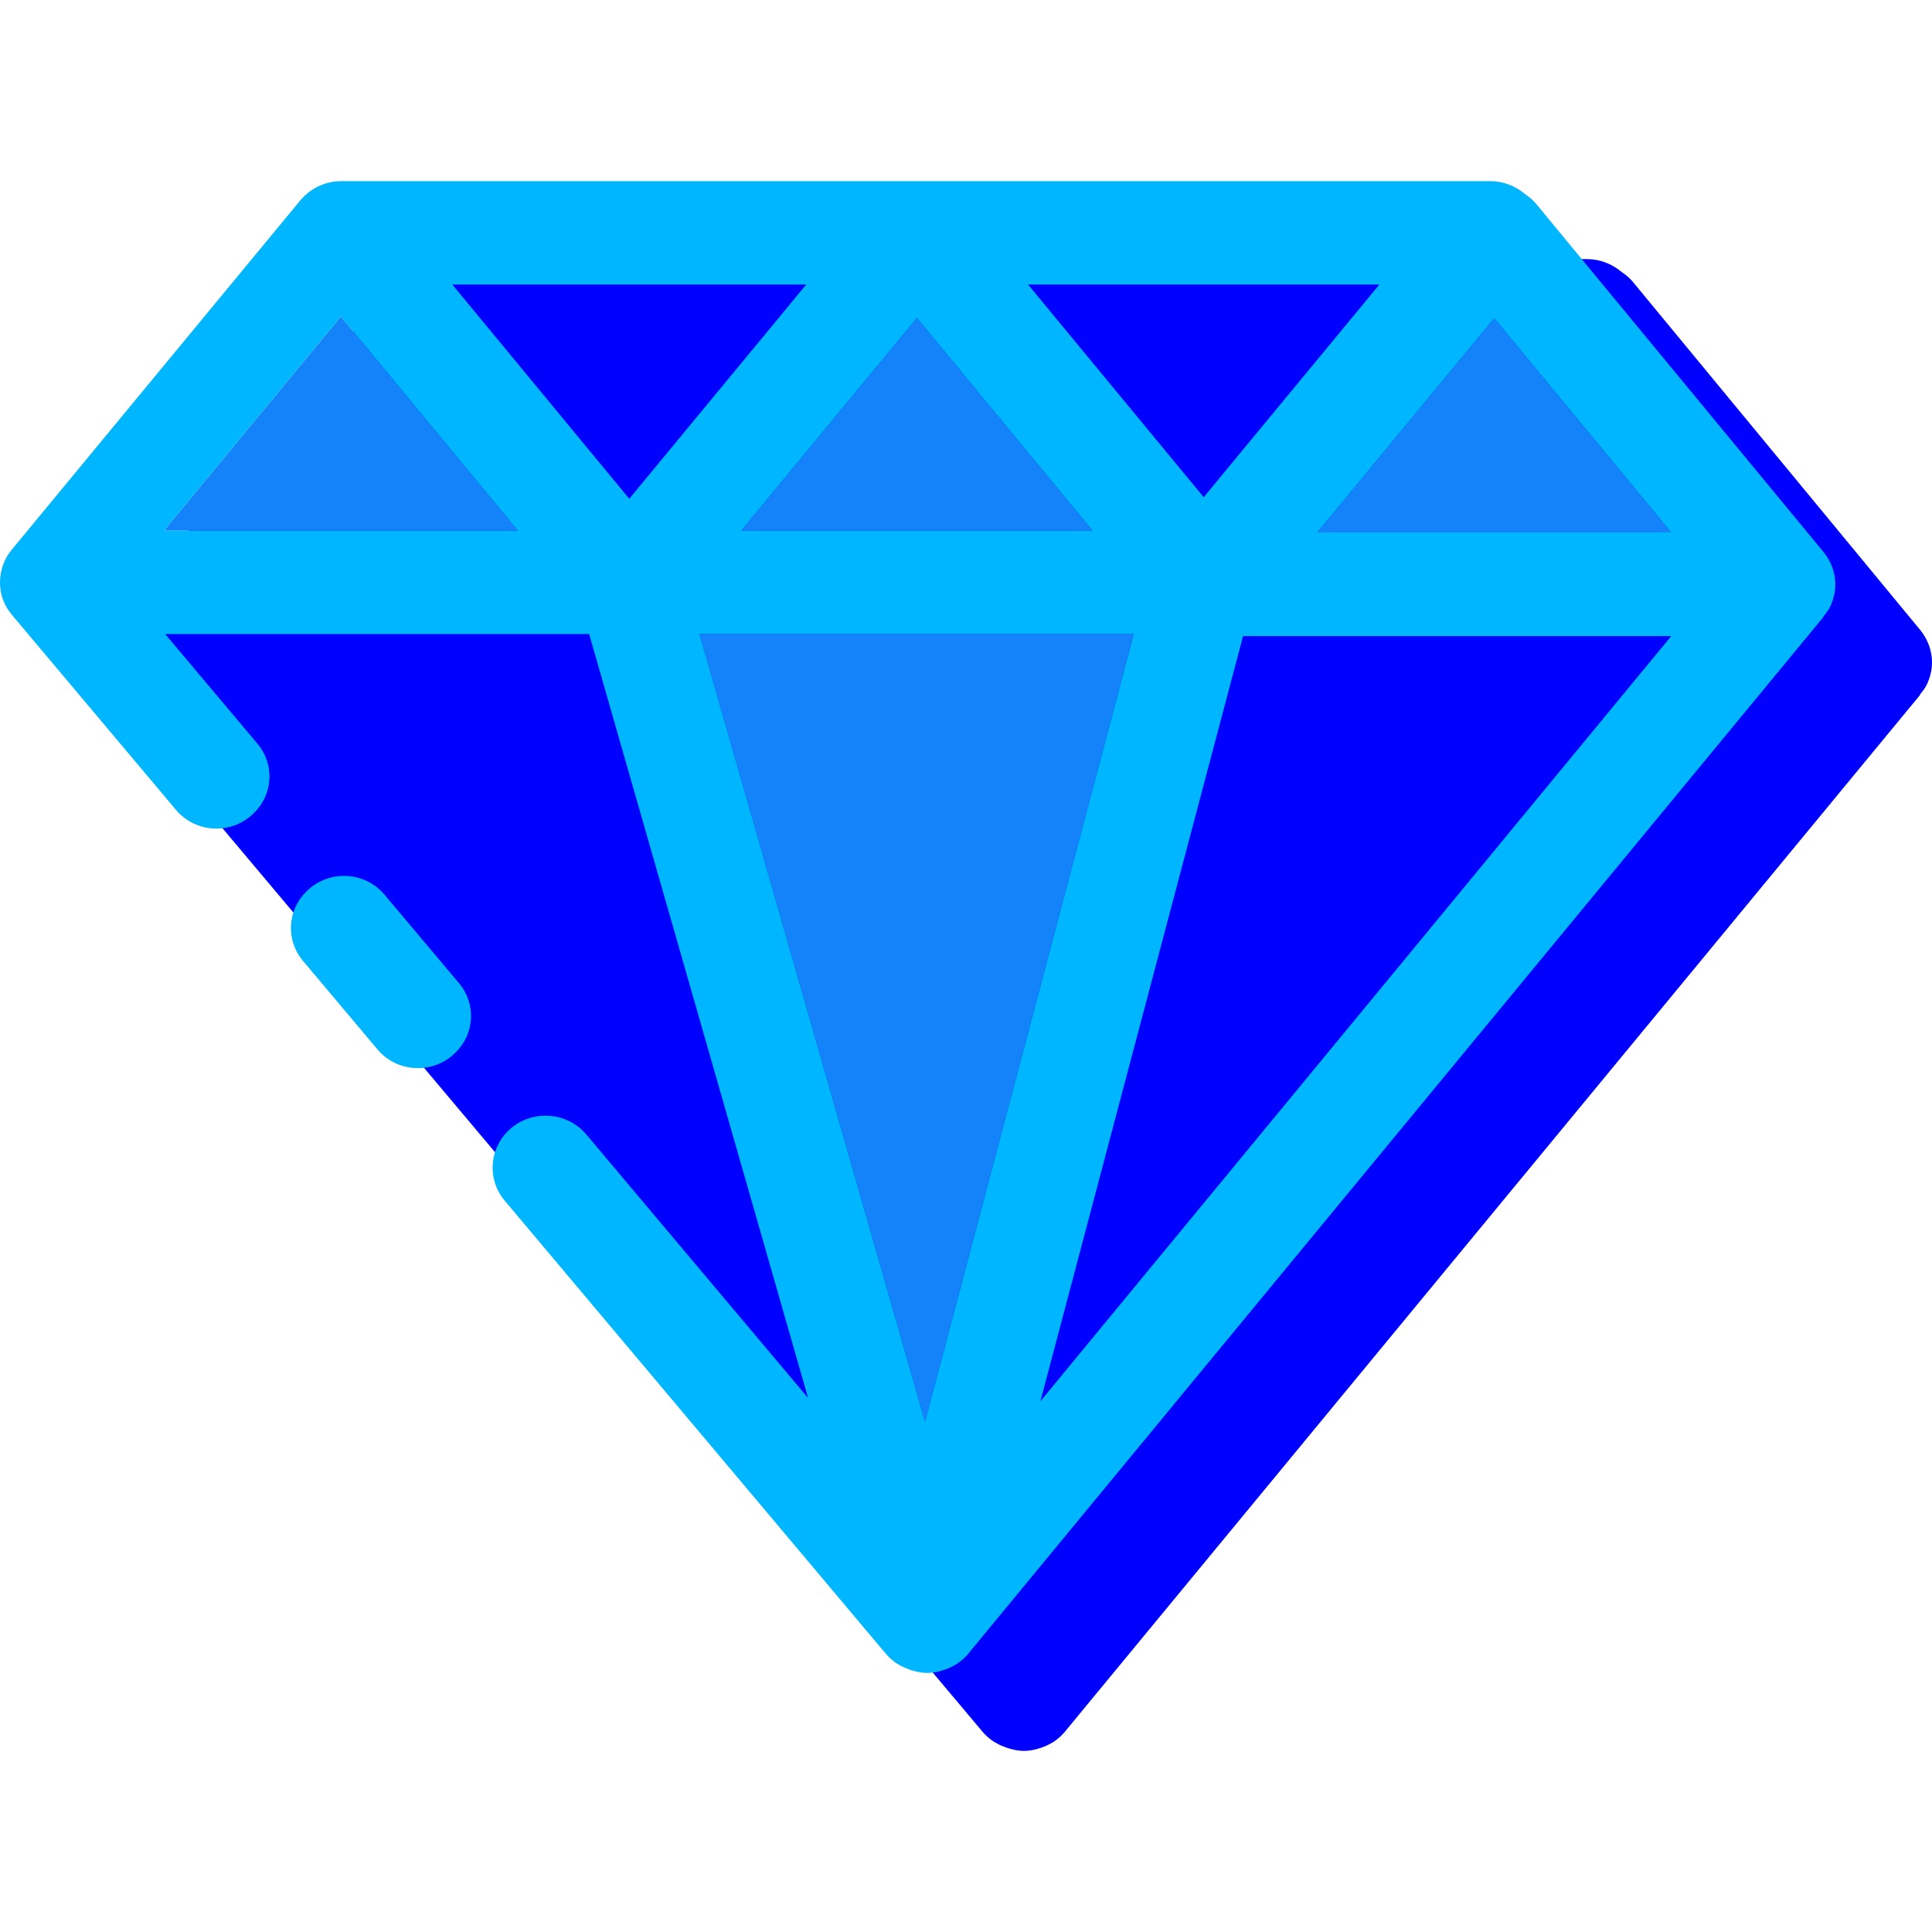 <!DOCTYPE svg PUBLIC "-//W3C//DTD SVG 1.1//EN" "http://www.w3.org/Graphics/SVG/1.1/DTD/svg11.dtd">
<!-- Uploaded to: SVG Repo, www.svgrepo.com, Transformed by: SVG Repo Mixer Tools -->
<svg height="800px" width="800px" version="1.1" id="Layer_1" xmlns="http://www.w3.org/2000/svg" xmlns:xlink="http://www.w3.org/1999/xlink" viewBox="0 0 269.887 269.887" xml:space="preserve" fill="#000000">
<g id="SVGRepo_bgCarrier" stroke-width="0"/>
<g id="SVGRepo_tracerCarrier" stroke-linecap="round" stroke-linejoin="round"/>
<g id="SVGRepo_iconCarrier"> <g> <g> <path style="fill:#0000ff;" d="M269.887,92.529c0-1.617-0.588-3.233-1.647-4.526l-40.216-48.72 c-0.439-0.503-0.953-0.933-1.501-1.293c-1.319-1.113-3.002-1.796-4.835-1.796H141.62h-0.329H61.188 c-2.308,0-4.394,1.043-5.789,2.766c-0.037,0.037-0.037,0.037-0.073,0.073L15.114,87.716c-1.063,1.293-1.611,2.91-1.611,4.526 c0,1.077,0.219,2.12,0.731,3.126c0.256,0.54,0.588,0.97,0.953,1.437l122.076,145.12c0.365,0.43,0.807,0.827,1.245,1.15 c0.037,0.037,0.11,0.073,0.146,0.107c0.548,0.36,1.099,0.647,1.721,0.863c0.146,0.073,0.329,0.143,0.512,0.18 c0.697,0.216,1.394,0.36,2.125,0.36h0.037h0.037c0.512,0,0.99-0.073,1.465-0.18c0.146-0.037,0.256-0.07,0.402-0.107 c0.365-0.107,0.697-0.216,1.063-0.36c0.11-0.073,0.219-0.107,0.365-0.18c0.439-0.216,0.843-0.43,1.245-0.753 c0,0,0.037-0.037,0.073-0.07c0.365-0.253,0.661-0.576,0.99-0.933c0.037-0.037,0.073-0.073,0.11-0.143L268.236,97.061l-0.037-0.037 c0.365-0.43,0.697-0.863,0.953-1.366C269.631,94.649,269.887,93.572,269.887,92.529z"/> <g id="XMLID_13_"> <g> <polygon style="fill:#1483fa;" points="158.373,88.573 129.217,198.592 97.719,88.573 "/> <polygon style="fill:#1483fa;" points="208.735,44.453 233.458,74.382 184.012,74.382 "/> <polygon style="fill:#1483fa;" points="128.084,44.416 152.621,74.129 103.544,74.129 "/> <polygon style="fill:#1483fa;" points="47.615,44.2 72.338,74.129 22.893,74.129 "/> <path style="fill:#00b7ff;" d="M256.384,81.641c0-1.617-0.585-3.233-1.647-4.526l-40.216-48.72 c-0.439-0.503-0.953-0.933-1.501-1.293c-1.319-1.116-3.002-1.799-4.835-1.799H47.686c-2.308,0-4.394,1.043-5.789,2.766 c-0.037,0.037-0.037,0.037-0.073,0.073L1.611,76.825C0.548,78.118,0,79.735,0,81.351c0,1.077,0.219,2.12,0.731,3.126 c0.256,0.54,0.585,0.97,0.953,1.437l22.901,27.225c2.747,3.264,7.762,3.5,10.815,0.506l0.104-0.104 c2.665-2.615,2.87-6.789,0.469-9.643L23.072,88.571h59.226l30.584,106.712l-30.969-36.795c-2.778-3.3-7.849-3.537-10.933-0.512 l0,0c-2.696,2.645-2.901,6.865-0.475,9.75l53.255,63.308c0.365,0.43,0.807,0.827,1.245,1.15c0.037,0.037,0.11,0.073,0.146,0.107 c0.548,0.36,1.099,0.647,1.721,0.863c0.146,0.07,0.329,0.143,0.512,0.18c0.697,0.216,1.392,0.36,2.125,0.36h0.073 c0.512,0,0.99-0.073,1.465-0.18c0.146-0.037,0.256-0.073,0.402-0.107c0.365-0.107,0.697-0.216,1.063-0.36 c0.11-0.07,0.219-0.107,0.365-0.18c0.439-0.216,0.843-0.43,1.245-0.753c0,0,0.037-0.037,0.073-0.073 c0.365-0.253,0.658-0.574,0.99-0.933c0.037-0.037,0.073-0.073,0.11-0.143L254.736,86.167L254.7,86.13 c0.365-0.43,0.694-0.863,0.953-1.366C256.128,83.76,256.384,82.681,256.384,81.641z M192.691,39.746l-24.54,29.713 l-24.54-29.713C143.611,39.746,192.691,39.746,192.691,39.746z M152.621,74.129h-49.077l24.54-29.713L152.621,74.129z M22.893,74.129L47.615,44.2l24.723,29.929H22.893z M63.182,39.746h49.445l-24.723,29.93L63.182,39.746z M129.217,198.592 L97.719,88.573h60.654L129.217,198.592z M145.334,195.752L173.647,88.86h59.811L145.334,195.752z M184.012,74.382l24.723-29.929 l24.723,29.929H184.012z"/> <path style="fill:#00b7ff;" d="M42.881,124.46l-0.101,0.101c-2.668,2.617-2.87,6.795-0.469,9.648l10.424,12.392 c2.749,3.267,7.768,3.503,10.821,0.506c0.034-0.034,0.07-0.067,0.104-0.104c2.668-2.617,2.87-6.795,0.469-9.648l-10.427-12.389 C50.955,121.699,45.934,121.466,42.881,124.46z"/> </g> </g> </g> </g> </g>
</svg>